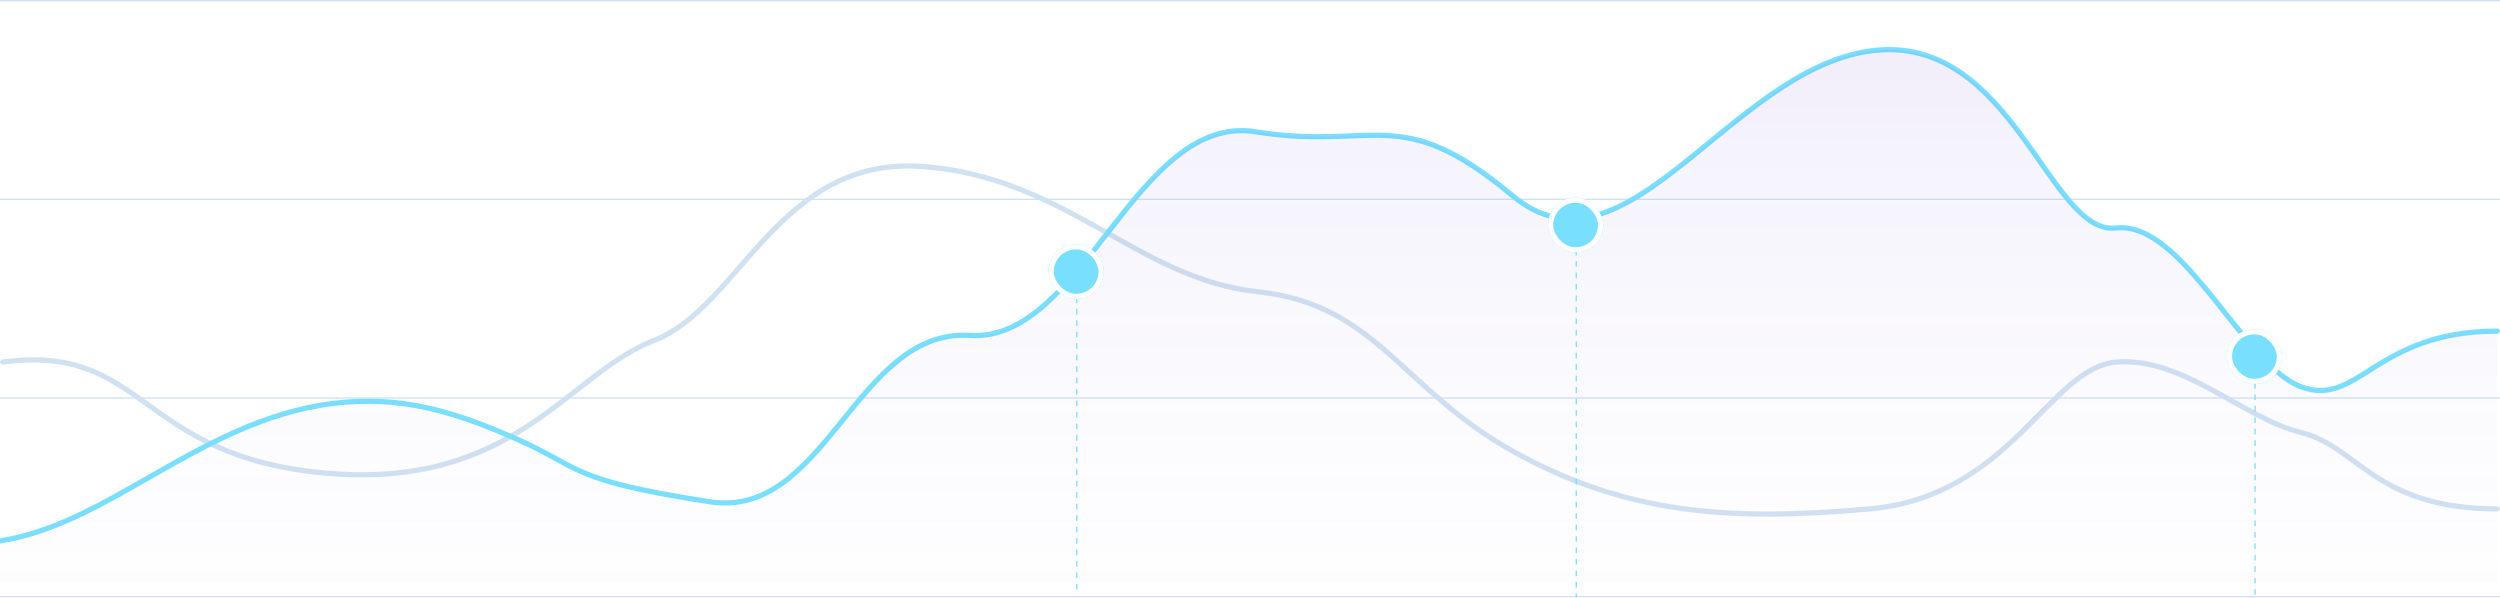 <svg width="1920" height="459" fill="none" xmlns="http://www.w3.org/2000/svg"><path d="M2.12 278.067c110.312-14.692 102.958 72.584 248.202 85.316 145.245 12.733 185.693-76.397 251.881-101.863 66.187-25.466 95.604-141.511 205.917-133.675 110.312 7.836 165.468 86.347 257.396 96.142 91.924 9.795 110.314 74.752 196.724 122.746 86.41 47.993 165.47 53.87 273.94 44.075 108.48-9.794 137.89-108.823 189.37-112.741 51.48-3.918 97.45 43.306 141.57 54.08 44.13 10.774 57 58.661 150.76 58.661" stroke="#D0E1F1" stroke-width="4" stroke-linecap="round" stroke-linejoin="round"/><path stroke="#D0E1F1" d="M0 .5h1920M0 153.083h1920M0 305.666h1920M0 458.248h1920"/><path d="M0 415.422c84.356-12.977 153.723-92.115 254.375-105.417 53.647-7.09 96.623 6.709 144.573 28.15 47.951 21.44 38.564 30.699 146.404 47.228 88.992 13.64 112.27-133.424 199.474-127.774 87.203 5.651 127.536-171.166 219.604-156.406 92.07 14.76 110.46-23.402 197.01 48.922 86.54 72.324 166.5-96.258 275.14-111.018 108.64-14.76 136.94 141.9 188.49 135.996 51.56-5.904 97.98 105.726 142.18 121.962 44.19 16.236 56.72-42.744 150.63-42.744" stroke="#78DFFF" stroke-width="4" stroke-linecap="round" stroke-linejoin="round"/><path d="M254.375 310.005C153.723 323.307 84.356 402.445 0 415.423v32.009h1917.88V254.321c-93.91 0-106.44 58.98-150.63 42.744-44.2-16.236-90.62-127.866-142.18-121.962-51.55 5.904-79.85-150.756-188.49-135.996-108.64 14.76-188.6 183.342-275.14 111.018-86.55-72.324-104.94-34.162-197.01-48.922-92.068-14.76-132.401 162.057-219.604 156.406-87.204-5.65-110.482 141.414-199.474 127.774-107.84-16.529-98.453-25.788-146.404-47.228-47.95-21.441-90.926-35.24-144.573-28.15z" fill="url(#paint0_linear)"/><path stroke="#78DFFF" stroke-dasharray="4.4 4.4" d="M826.99 210.801v245.828"/><g filter="url(#filter0_dd)"><rect x="805.298" y="182.197" width="42.384" height="42.101" rx="21.05" fill="#78DFFF"/><rect x="807.298" y="184.197" width="38.384" height="38.101" rx="19.05" stroke="#fff" stroke-width="4"/></g><path stroke="#78DFFF" stroke-dasharray="4.4 4.4" d="M1210.57 191.728v267.02"/><g filter="url(#filter1_dd)"><rect x="1188.87" y="146.411" width="42.384" height="42.101" rx="21.05" fill="#78DFFF"/><rect x="1190.87" y="148.411" width="38.384" height="38.101" rx="19.05" stroke="#fff" stroke-width="4"/></g><path stroke="#78DFFF" stroke-dasharray="4.4 4.4" d="M1731.89 276.497v182.251"/><g filter="url(#filter2_dd)"><rect x="1710.2" y="247.453" width="42.384" height="42.101" rx="21.05" fill="#78DFFF"/><rect x="1712.2" y="249.453" width="38.384" height="38.101" rx="19.05" stroke="#fff" stroke-width="4"/></g><defs><filter id="filter0_dd" x="799.965" y="179.53" width="53.051" height="52.767" filterUnits="userSpaceOnUse" color-interpolation-filters="sRGB"><feFlood flood-opacity="0" result="BackgroundImageFix"/><feColorMatrix in="SourceAlpha" values="0 0 0 0 0 0 0 0 0 0 0 0 0 0 0 0 0 0 127 0" result="hardAlpha"/><feOffset dy="2.667"/><feGaussianBlur stdDeviation="2.667"/><feColorMatrix values="0 0 0 0 0.196 0 0 0 0 0.196 0 0 0 0 0.279 0 0 0 0.06 0"/><feBlend mode="multiply" in2="BackgroundImageFix" result="effect1_dropShadow"/><feColorMatrix in="SourceAlpha" values="0 0 0 0 0 0 0 0 0 0 0 0 0 0 0 0 0 0 127 0" result="hardAlpha"/><feOffset dy="2.667"/><feGaussianBlur stdDeviation="1.333"/><feColorMatrix values="0 0 0 0 0.196 0 0 0 0 0.196 0 0 0 0 0.279 0 0 0 0.06 0"/><feBlend mode="multiply" in2="effect1_dropShadow" result="effect2_dropShadow"/><feBlend in="SourceGraphic" in2="effect2_dropShadow" result="shape"/></filter><filter id="filter1_dd" x="1183.54" y="143.745" width="53.051" height="52.767" filterUnits="userSpaceOnUse" color-interpolation-filters="sRGB"><feFlood flood-opacity="0" result="BackgroundImageFix"/><feColorMatrix in="SourceAlpha" values="0 0 0 0 0 0 0 0 0 0 0 0 0 0 0 0 0 0 127 0" result="hardAlpha"/><feOffset dy="2.667"/><feGaussianBlur stdDeviation="2.667"/><feColorMatrix values="0 0 0 0 0.196 0 0 0 0 0.196 0 0 0 0 0.279 0 0 0 0.06 0"/><feBlend mode="multiply" in2="BackgroundImageFix" result="effect1_dropShadow"/><feColorMatrix in="SourceAlpha" values="0 0 0 0 0 0 0 0 0 0 0 0 0 0 0 0 0 0 127 0" result="hardAlpha"/><feOffset dy="2.667"/><feGaussianBlur stdDeviation="1.333"/><feColorMatrix values="0 0 0 0 0.196 0 0 0 0 0.196 0 0 0 0 0.279 0 0 0 0.06 0"/><feBlend mode="multiply" in2="effect1_dropShadow" result="effect2_dropShadow"/><feBlend in="SourceGraphic" in2="effect2_dropShadow" result="shape"/></filter><filter id="filter2_dd" x="1704.87" y="244.786" width="53.051" height="52.767" filterUnits="userSpaceOnUse" color-interpolation-filters="sRGB"><feFlood flood-opacity="0" result="BackgroundImageFix"/><feColorMatrix in="SourceAlpha" values="0 0 0 0 0 0 0 0 0 0 0 0 0 0 0 0 0 0 127 0" result="hardAlpha"/><feOffset dy="2.667"/><feGaussianBlur stdDeviation="2.667"/><feColorMatrix values="0 0 0 0 0.196 0 0 0 0 0.196 0 0 0 0 0.279 0 0 0 0.06 0"/><feBlend mode="multiply" in2="BackgroundImageFix" result="effect1_dropShadow"/><feColorMatrix in="SourceAlpha" values="0 0 0 0 0 0 0 0 0 0 0 0 0 0 0 0 0 0 127 0" result="hardAlpha"/><feOffset dy="2.667"/><feGaussianBlur stdDeviation="1.333"/><feColorMatrix values="0 0 0 0 0.196 0 0 0 0 0.196 0 0 0 0 0.279 0 0 0 0.06 0"/><feBlend mode="multiply" in2="effect1_dropShadow" result="effect2_dropShadow"/><feBlend in="SourceGraphic" in2="effect2_dropShadow" result="shape"/></filter><linearGradient id="paint0_linear" x1="958.94" y1="38.125" x2="958.94" y2="618.644" gradientUnits="userSpaceOnUse"><stop stop-color="#7459D9" stop-opacity=".1"/><stop offset=".999" stop-color="#fff" stop-opacity="0"/></linearGradient></defs></svg>
